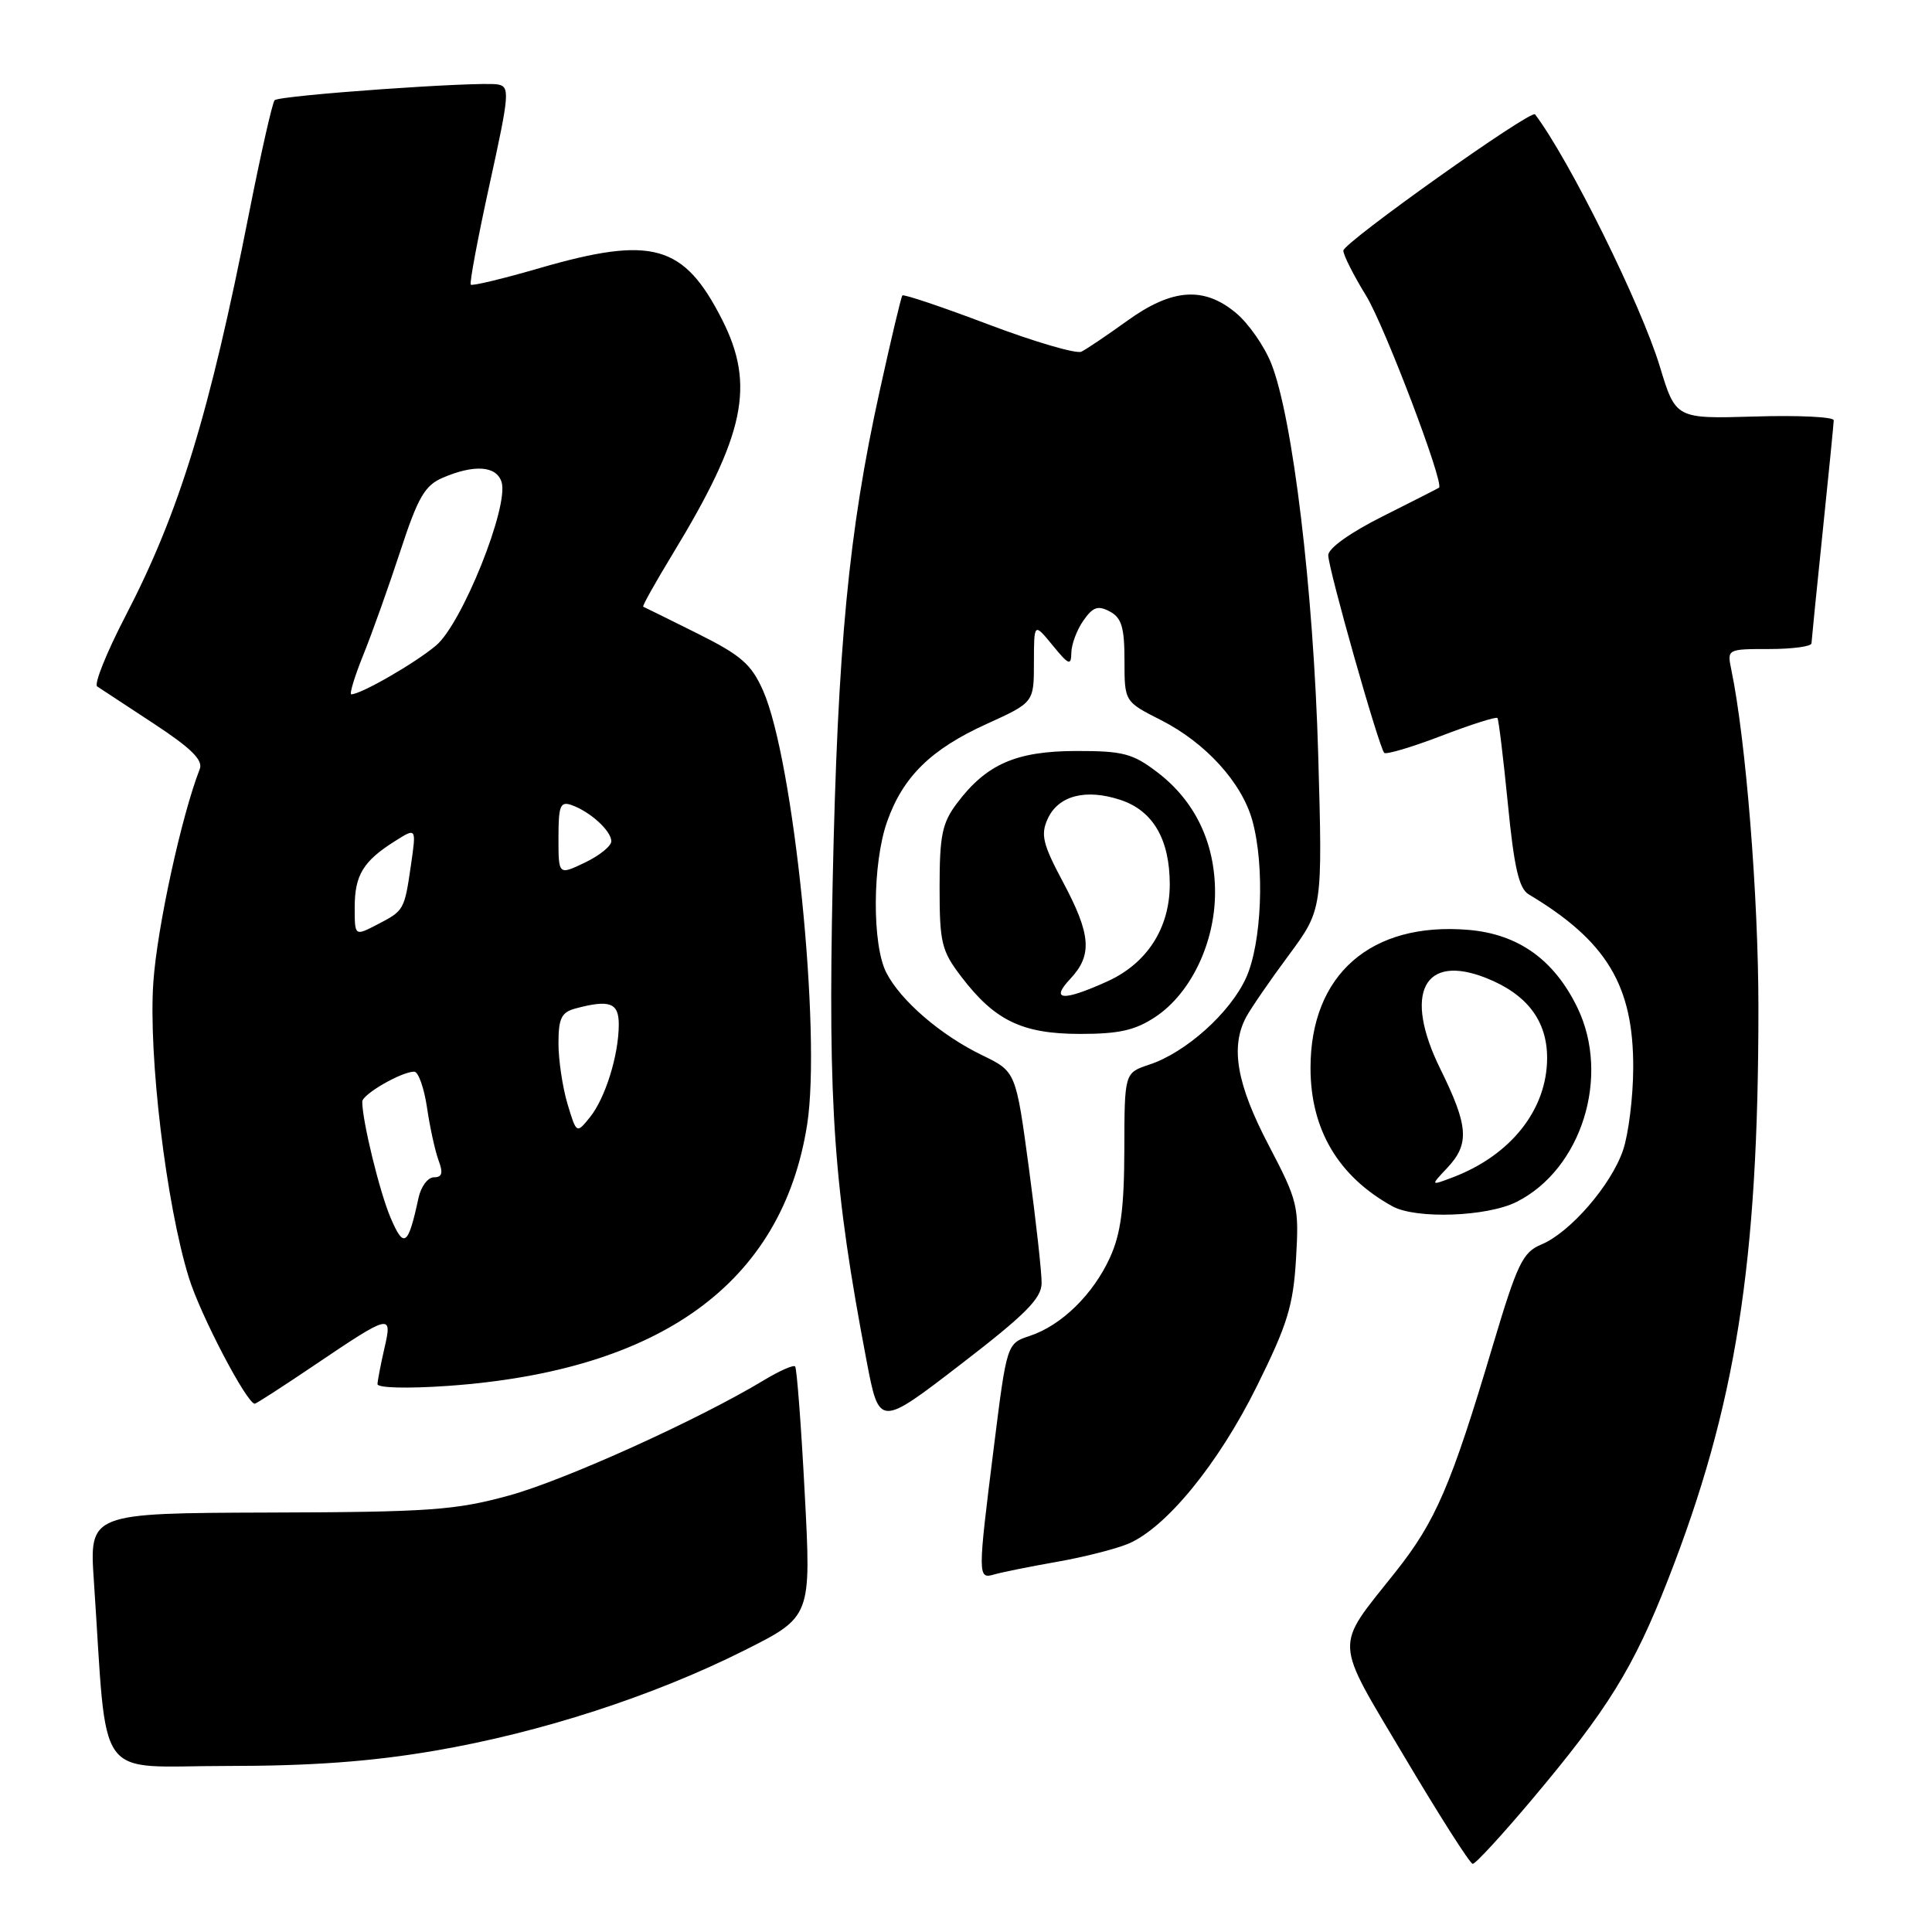 <?xml version="1.0" encoding="UTF-8" standalone="no"?>
<!DOCTYPE svg PUBLIC "-//W3C//DTD SVG 1.1//EN" "http://www.w3.org/Graphics/SVG/1.1/DTD/svg11.dtd" >
<svg xmlns="http://www.w3.org/2000/svg" xmlns:xlink="http://www.w3.org/1999/xlink" version="1.1" viewBox="0 0 256 256">
 <g >
 <path fill="currentColor"
d=" M 202.98 238.46 C 213.04 226.51 216.45 221.01 221.01 209.34 C 230.01 186.34 233.00 167.46 233.00 133.57 C 233.00 118.83 231.34 98.05 229.41 88.75 C 228.84 86.01 228.86 86.00 234.42 86.00 C 237.49 86.00 240.01 85.66 240.03 85.25 C 240.05 84.84 240.71 78.20 241.51 70.50 C 242.31 62.80 242.97 56.13 242.98 55.69 C 242.99 55.24 238.28 55.01 232.52 55.19 C 222.04 55.50 222.04 55.50 219.93 48.54 C 217.44 40.35 207.92 21.11 203.40 15.15 C 202.89 14.47 178.00 32.16 178.00 33.21 C 178.00 33.80 179.36 36.49 181.02 39.19 C 183.44 43.12 191.39 64.04 190.68 64.62 C 190.58 64.70 187.24 66.40 183.25 68.40 C 178.93 70.56 176.00 72.65 176.00 73.57 C 176.00 75.35 182.72 99.05 183.42 99.76 C 183.68 100.01 187.09 99.00 191.00 97.50 C 194.91 96.00 198.25 94.94 198.42 95.14 C 198.58 95.34 199.20 100.45 199.80 106.50 C 200.62 114.92 201.27 117.73 202.55 118.50 C 212.89 124.68 216.45 130.58 216.41 141.50 C 216.40 145.35 215.79 150.25 215.07 152.38 C 213.50 157.03 208.04 163.33 204.22 164.91 C 201.77 165.93 201.05 167.42 197.81 178.28 C 192.29 196.83 190.24 201.59 184.89 208.32 C 176.74 218.59 176.65 216.88 186.14 232.86 C 190.74 240.61 194.79 246.96 195.14 246.97 C 195.50 246.99 199.02 243.16 202.98 238.46 Z  M 57.55 231.99 C 71.61 229.59 86.57 224.74 98.64 218.68 C 107.50 214.23 107.50 214.23 106.63 197.87 C 106.16 188.86 105.58 181.30 105.36 181.06 C 105.14 180.82 103.28 181.64 101.23 182.88 C 92.55 188.12 74.85 196.13 67.46 198.16 C 60.36 200.11 56.94 200.36 35.66 200.42 C 11.83 200.50 11.83 200.50 12.44 209.50 C 14.28 236.74 12.31 234.00 30.00 234.00 C 41.26 234.00 49.18 233.42 57.55 231.99 Z  M 139.99 206.96 C 143.56 206.34 147.84 205.25 149.49 204.56 C 154.51 202.44 161.43 193.98 166.51 183.74 C 170.59 175.52 171.36 173.03 171.73 166.80 C 172.14 159.82 171.99 159.16 168.08 151.70 C 163.87 143.65 163.01 138.72 165.12 134.77 C 165.74 133.62 168.27 129.93 170.75 126.59 C 175.25 120.50 175.25 120.50 174.67 100.00 C 174.05 78.22 171.29 55.27 168.44 48.15 C 167.53 45.86 165.44 42.87 163.81 41.50 C 159.56 37.92 155.31 38.21 149.36 42.51 C 146.69 44.43 143.95 46.28 143.29 46.60 C 142.62 46.92 137.08 45.30 130.97 42.99 C 124.87 40.68 119.74 38.95 119.57 39.15 C 119.40 39.34 118.05 45.04 116.56 51.81 C 112.44 70.49 110.99 85.73 110.33 117.00 C 109.71 146.75 110.47 157.44 114.82 180.29 C 116.50 189.09 116.50 189.09 127.25 180.82 C 135.86 174.20 138.00 172.06 138.02 170.03 C 138.04 168.64 137.27 161.76 136.33 154.75 C 134.61 141.99 134.61 141.99 130.16 139.83 C 124.67 137.18 119.37 132.62 117.45 128.90 C 115.54 125.21 115.59 114.42 117.54 108.89 C 119.64 102.92 123.36 99.27 130.75 95.92 C 137.00 93.08 137.00 93.08 137.00 87.79 C 137.01 82.50 137.01 82.50 139.47 85.50 C 141.63 88.14 141.93 88.26 141.96 86.47 C 141.98 85.36 142.70 83.44 143.56 82.22 C 144.82 80.42 145.49 80.19 147.06 81.03 C 148.62 81.86 149.00 83.15 149.00 87.52 C 149.00 92.97 149.00 92.97 153.84 95.42 C 159.75 98.42 164.54 103.68 165.94 108.72 C 167.61 114.74 167.20 124.96 165.11 129.57 C 163.01 134.20 157.12 139.48 152.28 141.07 C 149.00 142.16 149.00 142.16 148.98 152.33 C 148.96 160.08 148.51 163.48 147.09 166.60 C 144.87 171.50 140.65 175.63 136.46 177.01 C 133.41 178.02 133.41 178.02 131.69 191.76 C 129.54 208.91 129.54 209.27 131.75 208.62 C 132.71 208.34 136.42 207.59 139.99 206.96 Z  M 41.55 180.97 C 51.79 174.06 52.02 174.00 50.93 178.68 C 50.45 180.78 50.04 182.90 50.02 183.40 C 50.01 183.91 53.99 184.01 59.32 183.64 C 87.60 181.65 103.65 169.98 106.95 149.02 C 108.85 136.88 105.18 100.72 101.11 91.51 C 99.55 88.00 98.21 86.83 92.39 83.93 C 88.60 82.04 85.38 80.45 85.23 80.39 C 85.07 80.33 86.84 77.18 89.14 73.39 C 98.72 57.63 100.10 51.05 95.68 42.35 C 90.61 32.37 86.45 31.20 71.48 35.53 C 66.67 36.93 62.58 37.91 62.38 37.72 C 62.19 37.53 63.31 31.55 64.87 24.43 C 67.51 12.41 67.59 11.48 65.95 11.19 C 63.49 10.76 37.03 12.63 36.39 13.28 C 36.10 13.57 34.58 20.27 33.02 28.15 C 27.74 54.92 23.76 67.90 16.60 81.68 C 14.11 86.49 12.43 90.66 12.88 90.96 C 13.33 91.26 16.71 93.48 20.40 95.90 C 25.33 99.14 26.93 100.72 26.47 101.90 C 24.05 108.10 20.82 122.91 20.32 130.13 C 19.64 139.84 22.02 159.62 25.03 169.31 C 26.55 174.24 32.71 186.00 33.76 186.00 C 33.94 186.00 37.45 183.74 41.55 180.97 Z  M 200.97 159.25 C 209.57 154.92 213.42 142.63 209.02 133.53 C 205.93 127.15 201.17 123.76 194.54 123.21 C 181.65 122.14 173.65 129.14 173.65 141.50 C 173.65 149.67 177.33 155.88 184.50 159.84 C 187.63 161.56 197.05 161.23 200.97 159.25 Z  M 153.10 134.74 C 157.79 131.63 161.00 124.92 161.00 118.25 C 161.00 111.65 158.34 106.12 153.33 102.31 C 150.09 99.84 148.80 99.50 142.57 99.51 C 134.63 99.53 130.69 101.26 126.80 106.44 C 124.84 109.04 124.50 110.70 124.50 117.58 C 124.50 124.93 124.76 125.99 127.37 129.41 C 131.81 135.24 135.45 136.99 143.10 137.00 C 148.29 137.00 150.43 136.52 153.10 134.74 Z  M 51.76 161.37 C 50.30 157.96 48.00 148.52 48.00 145.98 C 48.00 145.00 53.20 142.00 54.89 142.00 C 55.43 142.00 56.19 144.14 56.58 146.75 C 56.96 149.36 57.65 152.51 58.11 153.75 C 58.74 155.44 58.59 156.00 57.49 156.00 C 56.69 156.00 55.77 157.24 55.45 158.75 C 54.08 165.11 53.52 165.50 51.76 161.37 Z  M 75.19 146.25 C 74.54 144.06 74.00 140.46 74.00 138.25 C 74.00 134.93 74.39 134.13 76.25 133.63 C 80.78 132.42 82.00 132.86 81.99 135.75 C 81.99 139.80 80.20 145.53 78.17 148.04 C 76.39 150.24 76.39 150.24 75.19 146.25 Z  M 47.00 120.22 C 47.00 115.96 48.13 114.10 52.34 111.45 C 55.17 109.66 55.17 109.66 54.46 114.58 C 53.58 120.62 53.56 120.66 49.94 122.53 C 47.00 124.05 47.00 124.05 47.00 120.22 Z  M 74.00 111.02 C 74.00 106.73 74.24 106.15 75.75 106.68 C 78.22 107.56 81.00 110.10 81.00 111.47 C 81.00 112.11 79.42 113.38 77.50 114.30 C 74.00 115.97 74.00 115.97 74.00 111.02 Z  M 48.15 86.75 C 49.32 83.86 51.52 77.68 53.05 73.01 C 55.39 65.87 56.29 64.32 58.67 63.30 C 62.86 61.51 65.78 61.72 66.46 63.87 C 67.47 67.06 61.23 82.63 57.78 85.53 C 55.01 87.87 47.83 92.00 46.55 92.00 C 46.27 92.00 46.98 89.64 48.15 86.75 Z  M 191.77 154.75 C 194.75 151.57 194.59 149.23 190.86 141.66 C 185.91 131.63 188.63 126.27 196.97 129.61 C 202.34 131.75 205.00 135.26 205.00 140.18 C 205.00 147.01 200.21 153.07 192.51 156.00 C 189.53 157.13 189.53 157.13 191.77 154.75 Z  M 141.83 129.69 C 144.77 126.55 144.57 123.84 140.85 116.87 C 138.17 111.85 137.87 110.59 138.82 108.51 C 140.22 105.42 143.86 104.47 148.46 105.99 C 152.78 107.41 155.00 111.22 155.00 117.20 C 154.99 122.99 151.99 127.65 146.73 130.04 C 140.83 132.71 139.10 132.59 141.83 129.69 Z "/>
</g>
</svg>